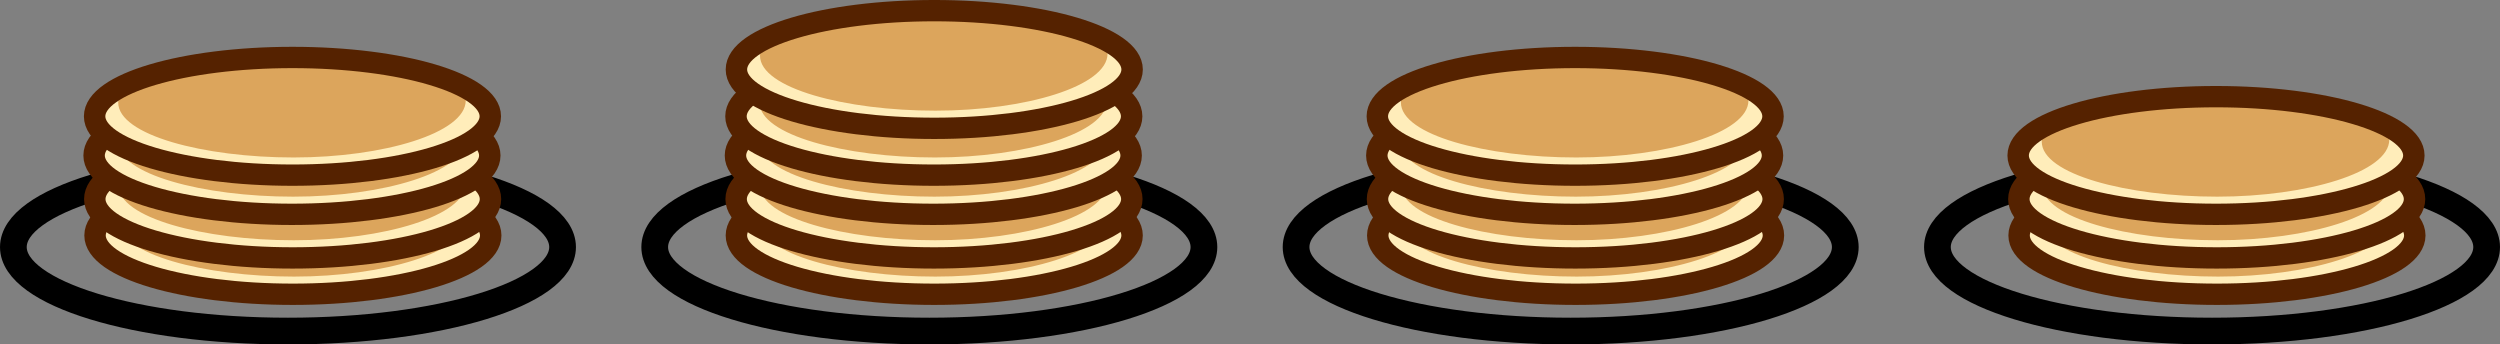 <?xml version="1.0" encoding="UTF-8" standalone="no"?>
<svg
   xmlns:dc="http://purl.org/dc/elements/1.1/"
   xmlns:cc="http://creativecommons.org/ns#"
   xmlns:rdf="http://www.w3.org/1999/02/22-rdf-syntax-ns#"
   xmlns:svg="http://www.w3.org/2000/svg"
   xmlns="http://www.w3.org/2000/svg"
   xmlns:sodipodi="http://sodipodi.sourceforge.net/DTD/sodipodi-0.dtd"
   xmlns:inkscape="http://www.inkscape.org/namespaces/inkscape"
   version="1.1"
   x="0"
   y="0"
   width="467.761"
   height="64.444"
   viewBox="0 0 467.761 64.444"
   id="svg81"
   sodipodi:docname="files1.svg"
   inkscape:version="1.0 (4035a4fb49, 2020-05-01)">
  <rect x="0" y="0" width="467.761" height="64.444" fill="#808080" stroke="none"/>
  <defs
     id="defs85" />
  <sodipodi:namedview
     showguides="false"
     inkscape:document-rotation="0"
     pagecolor="#ffffff"
     bordercolor="#666666"
     borderopacity="1"
     objecttolerance="10"
     gridtolerance="10"
     guidetolerance="10"
     inkscape:pageopacity="0"
     inkscape:pageshadow="2"
     inkscape:window-width="1920"
     inkscape:window-height="966"
     id="namedview83"
     showgrid="true"
     fit-margin-top="0"
     fit-margin-left="0"
     fit-margin-right="0"
     fit-margin-bottom="0"
     inkscape:zoom="1.1039447"
     inkscape:cx="58.843266"
     inkscape:cy="-60.111613"
     inkscape:window-x="0"
     inkscape:window-y="37"
     inkscape:window-maximized="1"
     inkscape:current-layer="svg81" />
  <g
     transform="translate(-40,-240)"
     id="g2084">
    <g
       id="g1995">
      <path
         style="stroke-width:5;stroke-miterlimit:4;stroke-dasharray:none"
         d="m 385.261,286.228 c 0,8.68 -23.004,15.716 -51.38,15.716 -28.377,0 -51.38,-7.036 -51.38,-15.716 0,-8.68 23.004,-15.716 51.38,-15.716 28.377,0 51.38,7.036 51.38,15.716 z"
         fill-opacity="0"
         stroke="#000000"
         stroke-width="9.127"
         stroke-linecap="round"
         stroke-linejoin="round"
         id="path4" />
      <g
         style="stroke-width:1.409"
         transform="matrix(0.712,0,0,0.708,97.138,148.323)"
         id="g1312">
        <path
           style="stroke-width:1.568"
           d="m 385.787,191.703 c 0,8.588 -23.278,15.55 -51.992,15.55 -28.714,0 -51.991,-6.962 -51.991,-15.55 0,-8.588 23.277,-15.55 51.991,-15.55 28.714,0 51.992,6.962 51.992,15.55 z"
           fill="#ffedba"
           id="path74284-6" />
        <path
           id="path73202-3"
           fill="#dca55c"
           d="m 333.796,176.153 c -15.469,0.002 -30.131,2.064 -40.004,5.626 -3.73,1.663 -5.788,4.416 -5.791,6.264 -0.016,8.608 22.45,14.54 46.099,14.54 23.649,0 45.23,-6.46 45.23,-15.068 0.081,-1.804 -2.067,-4.255 -5.2,-5.613 -9.865,-3.635 -24.681,-5.747 -40.334,-5.75 z"
           style="stroke-width:1.568" />
        <path
           style="stroke-width:5.634;stroke-miterlimit:4;stroke-dasharray:none"
           id="path73170-5"
           stroke-linejoin="round"
           stroke-linecap="round"
           stroke-width="12.465"
           stroke="#552200"
           fill-opacity="0"
           d="m 385.787,191.703 c 0,8.588 -23.278,15.55 -51.992,15.55 -28.714,0 -51.991,-6.962 -51.991,-15.55 0,-8.588 23.277,-15.55 51.991,-15.55 28.714,0 51.992,6.962 51.992,15.55 z" />
      </g>
      <g
         style="stroke-width:1.409"
         id="g1312-6"
         transform="matrix(0.712,0,0,0.708,97.09,141.524)">
        <path
           id="path74284-6-2"
           fill="#ffedba"
           d="m 385.787,191.703 c 0,8.588 -23.278,15.55 -51.992,15.55 -28.714,0 -51.991,-6.962 -51.991,-15.55 0,-8.588 23.277,-15.55 51.991,-15.55 28.714,0 51.992,6.962 51.992,15.55 z"
           style="stroke-width:1.568" />
        <path
           style="stroke-width:1.568"
           d="m 333.796,176.153 c -15.469,0.002 -30.131,2.064 -40.004,5.626 -3.73,1.663 -5.788,4.416 -5.791,6.264 -0.016,8.608 22.45,14.54 46.099,14.54 23.649,0 45.23,-6.46 45.23,-15.068 0.081,-1.804 -2.067,-4.255 -5.2,-5.613 -9.865,-3.635 -24.681,-5.747 -40.334,-5.75 z"
           fill="#dca55c"
           id="path73202-3-9" />
        <path
           d="m 385.787,191.703 c 0,8.588 -23.278,15.55 -51.992,15.55 -28.714,0 -51.991,-6.962 -51.991,-15.55 0,-8.588 23.277,-15.55 51.991,-15.55 28.714,0 51.992,6.962 51.992,15.55 z"
           fill-opacity="0"
           stroke="#552200"
           stroke-width="12.465"
           stroke-linecap="round"
           stroke-linejoin="round"
           id="path73170-5-1"
           style="stroke-width:5.634;stroke-miterlimit:4;stroke-dasharray:none" />
      </g>
      <g
         style="stroke-width:1.409"
         transform="matrix(0.712,0,0,0.708,96.962,133.367)"
         id="g1312-6-2">
        <path
           style="stroke-width:1.568"
           d="m 385.787,191.703 c 0,8.588 -23.278,15.55 -51.992,15.55 -28.714,0 -51.991,-6.962 -51.991,-15.55 0,-8.588 23.277,-15.55 51.991,-15.55 28.714,0 51.992,6.962 51.992,15.55 z"
           fill="#ffedba"
           id="path74284-6-2-7" />
        <path
           id="path73202-3-9-0"
           fill="#dca55c"
           d="m 333.796,176.153 c -15.469,0.002 -30.131,2.064 -40.004,5.626 -3.73,1.663 -5.788,4.416 -5.791,6.264 -0.016,8.608 22.45,14.54 46.099,14.54 23.649,0 45.23,-6.46 45.23,-15.068 0.081,-1.804 -2.067,-4.255 -5.2,-5.613 -9.865,-3.635 -24.681,-5.747 -40.334,-5.75 z"
           style="stroke-width:1.568" />
        <path
           style="stroke-width:5.634;stroke-miterlimit:4;stroke-dasharray:none"
           id="path73170-5-1-9"
           stroke-linejoin="round"
           stroke-linecap="round"
           stroke-width="12.465"
           stroke="#552200"
           fill-opacity="0"
           d="m 385.787,191.703 c 0,8.588 -23.278,15.55 -51.992,15.55 -28.714,0 -51.991,-6.962 -51.991,-15.55 0,-8.588 23.277,-15.55 51.991,-15.55 28.714,0 51.992,6.962 51.992,15.55 z" />
      </g>
      <g
         style="stroke-width:1.409"
         id="g1312-6-2-3"
         transform="matrix(0.712,0,0,0.708,97.059,126.036)">
        <path
           id="path74284-6-2-7-6"
           fill="#ffedba"
           d="m 385.787,191.703 c 0,8.588 -23.278,15.55 -51.992,15.55 -28.714,0 -51.991,-6.962 -51.991,-15.55 0,-8.588 23.277,-15.55 51.991,-15.55 28.714,0 51.992,6.962 51.992,15.55 z"
           style="stroke-width:1.568" />
        <path
           style="stroke-width:1.568"
           d="m 333.796,176.153 c -15.469,0.002 -30.131,2.064 -40.004,5.626 -3.73,1.663 -5.788,4.416 -5.791,6.264 -0.016,8.608 22.45,14.54 46.099,14.54 23.649,0 45.23,-6.46 45.23,-15.068 0.081,-1.804 -2.067,-4.255 -5.2,-5.613 -9.865,-3.635 -24.681,-5.747 -40.334,-5.75 z"
           fill="#dca55c"
           id="path73202-3-9-0-0" />
        <path
           d="m 385.787,191.703 c 0,8.588 -23.278,15.55 -51.992,15.55 -28.714,0 -51.991,-6.962 -51.991,-15.55 0,-8.588 23.277,-15.55 51.991,-15.55 28.714,0 51.992,6.962 51.992,15.55 z"
           fill-opacity="0"
           stroke="#552200"
           stroke-width="12.465"
           stroke-linecap="round"
           stroke-linejoin="round"
           id="path73170-5-1-9-6"
           style="stroke-width:5.634;stroke-miterlimit:4;stroke-dasharray:none" />
      </g>
    </g>
    <g
       id="g2010">
      <path
         id="path4-3"
         stroke-linejoin="round"
         stroke-linecap="round"
         stroke-width="9.127"
         stroke="#000000"
         fill-opacity="0"
         d="m 505.261,286.228 c 0,8.68 -23.004,15.716 -51.38,15.716 -28.377,0 -51.38,-7.036 -51.38,-15.716 0,-8.68 23.004,-15.716 51.38,-15.716 28.377,0 51.38,7.036 51.38,15.716 z"
         style="stroke-width:5;stroke-miterlimit:4;stroke-dasharray:none" />
      <g
         id="g1312-61"
         transform="matrix(0.712,0,0,0.708,217.138,148.323)"
         style="stroke-width:1.409">
        <path
           id="path74284-6-0"
           fill="#ffedba"
           d="m 385.787,191.703 c 0,8.588 -23.278,15.55 -51.992,15.55 -28.714,0 -51.991,-6.962 -51.991,-15.55 0,-8.588 23.277,-15.55 51.991,-15.55 28.714,0 51.992,6.962 51.992,15.55 z"
           style="stroke-width:1.568" />
        <path
           style="stroke-width:1.568"
           d="m 333.796,176.153 c -15.469,0.002 -30.131,2.064 -40.004,5.626 -3.73,1.663 -5.788,4.416 -5.791,6.264 -0.016,8.608 22.45,14.54 46.099,14.54 23.649,0 45.23,-6.46 45.23,-15.068 0.081,-1.804 -2.067,-4.255 -5.2,-5.613 -9.865,-3.635 -24.681,-5.747 -40.334,-5.75 z"
           fill="#dca55c"
           id="path73202-3-6" />
        <path
           d="m 385.787,191.703 c 0,8.588 -23.278,15.55 -51.992,15.55 -28.714,0 -51.991,-6.962 -51.991,-15.55 0,-8.588 23.277,-15.55 51.991,-15.55 28.714,0 51.992,6.962 51.992,15.55 z"
           fill-opacity="0"
           stroke="#552200"
           stroke-width="12.465"
           stroke-linecap="round"
           stroke-linejoin="round"
           id="path73170-5-3"
           style="stroke-width:5.634;stroke-miterlimit:4;stroke-dasharray:none" />
      </g>
      <g
         transform="matrix(0.712,0,0,0.708,217.09,141.524)"
         id="g1312-6-20"
         style="stroke-width:1.409">
        <path
           style="stroke-width:1.568"
           d="m 385.787,191.703 c 0,8.588 -23.278,15.55 -51.992,15.55 -28.714,0 -51.991,-6.962 -51.991,-15.55 0,-8.588 23.277,-15.55 51.991,-15.55 28.714,0 51.992,6.962 51.992,15.55 z"
           fill="#ffedba"
           id="path74284-6-2-6" />
        <path
           id="path73202-3-9-1"
           fill="#dca55c"
           d="m 333.796,176.153 c -15.469,0.002 -30.131,2.064 -40.004,5.626 -3.73,1.663 -5.788,4.416 -5.791,6.264 -0.016,8.608 22.45,14.54 46.099,14.54 23.649,0 45.23,-6.46 45.23,-15.068 0.081,-1.804 -2.067,-4.255 -5.2,-5.613 -9.865,-3.635 -24.681,-5.747 -40.334,-5.75 z"
           style="stroke-width:1.568" />
        <path
           style="stroke-width:5.634;stroke-miterlimit:4;stroke-dasharray:none"
           id="path73170-5-1-5"
           stroke-linejoin="round"
           stroke-linecap="round"
           stroke-width="12.465"
           stroke="#552200"
           fill-opacity="0"
           d="m 385.787,191.703 c 0,8.588 -23.278,15.55 -51.992,15.55 -28.714,0 -51.991,-6.962 -51.991,-15.55 0,-8.588 23.277,-15.55 51.991,-15.55 28.714,0 51.992,6.962 51.992,15.55 z" />
      </g>
      <g
         id="g1312-6-2-5"
         transform="matrix(0.712,0,0,0.708,216.962,133.367)"
         style="stroke-width:1.409">
        <path
           id="path74284-6-2-7-4"
           fill="#ffedba"
           d="m 385.787,191.703 c 0,8.588 -23.278,15.55 -51.992,15.55 -28.714,0 -51.991,-6.962 -51.991,-15.55 0,-8.588 23.277,-15.55 51.991,-15.55 28.714,0 51.992,6.962 51.992,15.55 z"
           style="stroke-width:1.568" />
        <path
           style="stroke-width:1.568"
           d="m 333.796,176.153 c -15.469,0.002 -30.131,2.064 -40.004,5.626 -3.73,1.663 -5.788,4.416 -5.791,6.264 -0.016,8.608 22.45,14.54 46.099,14.54 23.649,0 45.23,-6.46 45.23,-15.068 0.081,-1.804 -2.067,-4.255 -5.2,-5.613 -9.865,-3.635 -24.681,-5.747 -40.334,-5.75 z"
           fill="#dca55c"
           id="path73202-3-9-0-7" />
        <path
           d="m 385.787,191.703 c 0,8.588 -23.278,15.55 -51.992,15.55 -28.714,0 -51.991,-6.962 -51.991,-15.55 0,-8.588 23.277,-15.55 51.991,-15.55 28.714,0 51.992,6.962 51.992,15.55 z"
           fill-opacity="0"
           stroke="#552200"
           stroke-width="12.465"
           stroke-linecap="round"
           stroke-linejoin="round"
           id="path73170-5-1-9-65"
           style="stroke-width:5.634;stroke-miterlimit:4;stroke-dasharray:none" />
      </g>
    </g>
    <g
       id="g1614-4"
       transform="translate(-135.296,0.734)">
      <path
         id="path4-7"
         stroke-linejoin="round"
         stroke-linecap="round"
         stroke-width="9.127"
         stroke="#000000"
         fill-opacity="0"
         d="m 400.557,285.494 c 0,8.68 -23.004,15.716 -51.38,15.716 -28.377,0 -51.38,-7.036 -51.38,-15.716 0,-8.68 23.004,-15.716 51.38,-15.716 28.377,0 51.38,7.036 51.38,15.716 z"
         style="stroke-width:5;stroke-miterlimit:4;stroke-dasharray:none" />
      <g
         id="g1312-4"
         transform="matrix(0.712,0,0,0.708,112.434,147.589)"
         style="stroke-width:1.409">
        <path
           id="path74284-6-4"
           fill="#ffedba"
           d="m 385.787,191.703 c 0,8.588 -23.278,15.55 -51.992,15.55 -28.714,0 -51.991,-6.962 -51.991,-15.55 0,-8.588 23.277,-15.55 51.991,-15.55 28.714,0 51.992,6.962 51.992,15.55 z"
           style="stroke-width:1.568" />
        <path
           style="stroke-width:1.568"
           d="m 333.796,176.153 c -15.469,0.002 -30.131,2.064 -40.004,5.626 -3.73,1.663 -5.788,4.416 -5.791,6.264 -0.016,8.608 22.45,14.54 46.099,14.54 23.649,0 45.23,-6.46 45.23,-15.068 0.081,-1.804 -2.067,-4.255 -5.2,-5.613 -9.865,-3.635 -24.681,-5.747 -40.334,-5.75 z"
           fill="#dca55c"
           id="path73202-3-3" />
        <path
           d="m 385.787,191.703 c 0,8.588 -23.278,15.55 -51.992,15.55 -28.714,0 -51.991,-6.962 -51.991,-15.55 0,-8.588 23.277,-15.55 51.991,-15.55 28.714,0 51.992,6.962 51.992,15.55 z"
           fill-opacity="0"
           stroke="#552200"
           stroke-width="12.465"
           stroke-linecap="round"
           stroke-linejoin="round"
           id="path73170-5-0"
           style="stroke-width:5.634;stroke-miterlimit:4;stroke-dasharray:none" />
      </g>
      <g
         transform="matrix(0.712,0,0,0.708,112.386,140.79)"
         id="g1312-6-7"
         style="stroke-width:1.409">
        <path
           style="stroke-width:1.568"
           d="m 385.787,191.703 c 0,8.588 -23.278,15.55 -51.992,15.55 -28.714,0 -51.991,-6.962 -51.991,-15.55 0,-8.588 23.277,-15.55 51.991,-15.55 28.714,0 51.992,6.962 51.992,15.55 z"
           fill="#ffedba"
           id="path74284-6-2-8" />
        <path
           id="path73202-3-9-6"
           fill="#dca55c"
           d="m 333.796,176.153 c -15.469,0.002 -30.131,2.064 -40.004,5.626 -3.73,1.663 -5.788,4.416 -5.791,6.264 -0.016,8.608 22.45,14.54 46.099,14.54 23.649,0 45.23,-6.46 45.23,-15.068 0.081,-1.804 -2.067,-4.255 -5.2,-5.613 -9.865,-3.635 -24.681,-5.747 -40.334,-5.75 z"
           style="stroke-width:1.568" />
        <path
           style="stroke-width:5.634;stroke-miterlimit:4;stroke-dasharray:none"
           id="path73170-5-1-8"
           stroke-linejoin="round"
           stroke-linecap="round"
           stroke-width="12.465"
           stroke="#552200"
           fill-opacity="0"
           d="m 385.787,191.703 c 0,8.588 -23.278,15.55 -51.992,15.55 -28.714,0 -51.991,-6.962 -51.991,-15.55 0,-8.588 23.277,-15.55 51.991,-15.55 28.714,0 51.992,6.962 51.992,15.55 z" />
      </g>
      <g
         id="g1312-6-2-8"
         transform="matrix(0.712,0,0,0.708,112.258,132.633)"
         style="stroke-width:1.409">
        <path
           id="path74284-6-2-7-43"
           fill="#ffedba"
           d="m 385.787,191.703 c 0,8.588 -23.278,15.55 -51.992,15.55 -28.714,0 -51.991,-6.962 -51.991,-15.55 0,-8.588 23.277,-15.55 51.991,-15.55 28.714,0 51.992,6.962 51.992,15.55 z"
           style="stroke-width:1.568" />
        <path
           style="stroke-width:1.568"
           d="m 333.796,176.153 c -15.469,0.002 -30.131,2.064 -40.004,5.626 -3.73,1.663 -5.788,4.416 -5.791,6.264 -0.016,8.608 22.45,14.54 46.099,14.54 23.649,0 45.23,-6.46 45.23,-15.068 0.081,-1.804 -2.067,-4.255 -5.2,-5.613 -9.865,-3.635 -24.681,-5.747 -40.334,-5.75 z"
           fill="#dca55c"
           id="path73202-3-9-0-1" />
        <path
           d="m 385.787,191.703 c 0,8.588 -23.278,15.55 -51.992,15.55 -28.714,0 -51.991,-6.962 -51.991,-15.55 0,-8.588 23.277,-15.55 51.991,-15.55 28.714,0 51.992,6.962 51.992,15.55 z"
           fill-opacity="0"
           stroke="#552200"
           stroke-width="12.465"
           stroke-linecap="round"
           stroke-linejoin="round"
           id="path73170-5-1-9-4"
           style="stroke-width:5.634;stroke-miterlimit:4;stroke-dasharray:none" />
      </g>
      <g
         transform="matrix(0.712,0,0,0.708,112.355,125.302)"
         id="g1312-6-2-3-9"
         style="stroke-width:1.409">
        <path
           style="stroke-width:1.568"
           d="m 385.787,191.703 c 0,8.588 -23.278,15.55 -51.992,15.55 -28.714,0 -51.991,-6.962 -51.991,-15.55 0,-8.588 23.277,-15.55 51.991,-15.55 28.714,0 51.992,6.962 51.992,15.55 z"
           fill="#ffedba"
           id="path74284-6-2-7-6-2" />
        <path
           id="path73202-3-9-0-0-0"
           fill="#dca55c"
           d="m 333.796,176.153 c -15.469,0.002 -30.131,2.064 -40.004,5.626 -3.73,1.663 -5.788,4.416 -5.791,6.264 -0.016,8.608 22.45,14.54 46.099,14.54 23.649,0 45.23,-6.46 45.23,-15.068 0.081,-1.804 -2.067,-4.255 -5.2,-5.613 -9.865,-3.635 -24.681,-5.747 -40.334,-5.75 z"
           style="stroke-width:1.568" />
        <path
           style="stroke-width:5.634;stroke-miterlimit:4;stroke-dasharray:none"
           id="path73170-5-1-9-6-6"
           stroke-linejoin="round"
           stroke-linecap="round"
           stroke-width="12.465"
           stroke="#552200"
           fill-opacity="0"
           d="m 385.787,191.703 c 0,8.588 -23.278,15.55 -51.992,15.55 -28.714,0 -51.991,-6.962 -51.991,-15.55 0,-8.588 23.277,-15.55 51.991,-15.55 28.714,0 51.992,6.962 51.992,15.55 z" />
      </g>
      <g
         id="g1312-6-2-3-2-8"
         transform="matrix(0.712,0,0,0.708,112.439,116.542)"
         style="stroke-width:1.409">
        <path
           id="path74284-6-2-7-6-6-9"
           fill="#ffedba"
           d="m 385.787,191.703 c 0,8.588 -23.278,15.55 -51.992,15.55 -28.714,0 -51.991,-6.962 -51.991,-15.55 0,-8.588 23.277,-15.55 51.991,-15.55 28.714,0 51.992,6.962 51.992,15.55 z"
           style="stroke-width:1.568" />
        <path
           style="stroke-width:1.568"
           d="m 333.796,176.153 c -15.469,0.002 -30.131,2.064 -40.004,5.626 -3.73,1.663 -5.788,4.416 -5.791,6.264 -0.016,8.608 22.45,14.54 46.099,14.54 23.649,0 45.23,-6.46 45.23,-15.068 0.081,-1.804 -2.067,-4.255 -5.2,-5.613 -9.865,-3.635 -24.681,-5.747 -40.334,-5.75 z"
           fill="#dca55c"
           id="path73202-3-9-0-0-1-26" />
        <path
           d="m 385.787,191.703 c 0,8.588 -23.278,15.55 -51.992,15.55 -28.714,0 -51.991,-6.962 -51.991,-15.55 0,-8.588 23.277,-15.55 51.991,-15.55 28.714,0 51.992,6.962 51.992,15.55 z"
           fill-opacity="0"
           stroke="#552200"
           stroke-width="12.465"
           stroke-linecap="round"
           stroke-linejoin="round"
           id="path73170-5-1-9-6-8-6"
           style="stroke-width:5.634;stroke-miterlimit:4;stroke-dasharray:none" />
      </g>
    </g>
    <g
       id="g1976">
      <path
         id="path4-5"
         stroke-linejoin="round"
         stroke-linecap="round"
         stroke-width="9.127"
         stroke="#000000"
         fill-opacity="0"
         d="m 145.261,286.228 c 0,8.68 -23.004,15.716 -51.38,15.716 -28.377,0 -51.38,-7.036 -51.38,-15.716 0,-8.68 23.004,-15.716 51.38,-15.716 28.377,0 51.38,7.036 51.38,15.716 z"
         style="stroke-width:5;stroke-miterlimit:4;stroke-dasharray:none" />
      <g
         id="g1312-0"
         transform="matrix(0.712,0,0,0.708,-142.862,148.323)"
         style="stroke-width:1.409">
        <path
           id="path74284-6-48"
           fill="#ffedba"
           d="m 385.787,191.703 c 0,8.588 -23.278,15.55 -51.992,15.55 -28.714,0 -51.991,-6.962 -51.991,-15.55 0,-8.588 23.277,-15.55 51.991,-15.55 28.714,0 51.992,6.962 51.992,15.55 z"
           style="stroke-width:1.568" />
        <path
           style="stroke-width:1.568"
           d="m 333.796,176.153 c -15.469,0.002 -30.131,2.064 -40.004,5.626 -3.73,1.663 -5.788,4.416 -5.791,6.264 -0.016,8.608 22.45,14.54 46.099,14.54 23.649,0 45.23,-6.46 45.23,-15.068 0.081,-1.804 -2.067,-4.255 -5.2,-5.613 -9.865,-3.635 -24.681,-5.747 -40.334,-5.75 z"
           fill="#dca55c"
           id="path73202-3-7" />
        <path
           d="m 385.787,191.703 c 0,8.588 -23.278,15.55 -51.992,15.55 -28.714,0 -51.991,-6.962 -51.991,-15.55 0,-8.588 23.277,-15.55 51.991,-15.55 28.714,0 51.992,6.962 51.992,15.55 z"
           fill-opacity="0"
           stroke="#552200"
           stroke-width="12.465"
           stroke-linecap="round"
           stroke-linejoin="round"
           id="path73170-5-17"
           style="stroke-width:5.634;stroke-miterlimit:4;stroke-dasharray:none" />
      </g>
      <g
         transform="matrix(0.712,0,0,0.708,-142.91,141.524)"
         id="g1312-6-27"
         style="stroke-width:1.409">
        <path
           style="stroke-width:1.568"
           d="m 385.787,191.703 c 0,8.588 -23.278,15.55 -51.992,15.55 -28.714,0 -51.991,-6.962 -51.991,-15.55 0,-8.588 23.277,-15.55 51.991,-15.55 28.714,0 51.992,6.962 51.992,15.55 z"
           fill="#ffedba"
           id="path74284-6-2-2" />
        <path
           id="path73202-3-9-2"
           fill="#dca55c"
           d="m 333.796,176.153 c -15.469,0.002 -30.131,2.064 -40.004,5.626 -3.73,1.663 -5.788,4.416 -5.791,6.264 -0.016,8.608 22.45,14.54 46.099,14.54 23.649,0 45.23,-6.46 45.23,-15.068 0.081,-1.804 -2.067,-4.255 -5.2,-5.613 -9.865,-3.635 -24.681,-5.747 -40.334,-5.75 z"
           style="stroke-width:1.568" />
        <path
           style="stroke-width:5.634;stroke-miterlimit:4;stroke-dasharray:none"
           id="path73170-5-1-6"
           stroke-linejoin="round"
           stroke-linecap="round"
           stroke-width="12.465"
           stroke="#552200"
           fill-opacity="0"
           d="m 385.787,191.703 c 0,8.588 -23.278,15.55 -51.992,15.55 -28.714,0 -51.991,-6.962 -51.991,-15.55 0,-8.588 23.277,-15.55 51.991,-15.55 28.714,0 51.992,6.962 51.992,15.55 z" />
      </g>
      <g
         id="g1312-6-2-1"
         transform="matrix(0.712,0,0,0.708,-143.038,133.367)"
         style="stroke-width:1.409">
        <path
           id="path74284-6-2-7-0"
           fill="#ffedba"
           d="m 385.787,191.703 c 0,8.588 -23.278,15.55 -51.992,15.55 -28.714,0 -51.991,-6.962 -51.991,-15.55 0,-8.588 23.277,-15.55 51.991,-15.55 28.714,0 51.992,6.962 51.992,15.55 z"
           style="stroke-width:1.568" />
        <path
           style="stroke-width:1.568"
           d="m 333.796,176.153 c -15.469,0.002 -30.131,2.064 -40.004,5.626 -3.73,1.663 -5.788,4.416 -5.791,6.264 -0.016,8.608 22.45,14.54 46.099,14.54 23.649,0 45.23,-6.46 45.23,-15.068 0.081,-1.804 -2.067,-4.255 -5.2,-5.613 -9.865,-3.635 -24.681,-5.747 -40.334,-5.75 z"
           fill="#dca55c"
           id="path73202-3-9-0-6" />
        <path
           d="m 385.787,191.703 c 0,8.588 -23.278,15.55 -51.992,15.55 -28.714,0 -51.991,-6.962 -51.991,-15.55 0,-8.588 23.277,-15.55 51.991,-15.55 28.714,0 51.992,6.962 51.992,15.55 z"
           fill-opacity="0"
           stroke="#552200"
           stroke-width="12.465"
           stroke-linecap="round"
           stroke-linejoin="round"
           id="path73170-5-1-9-1"
           style="stroke-width:5.634;stroke-miterlimit:4;stroke-dasharray:none" />
      </g>
      <g
         transform="matrix(0.712,0,0,0.708,-142.941,126.036)"
         id="g1312-6-2-3-5"
         style="stroke-width:1.409">
        <path
           style="stroke-width:1.568"
           d="m 385.787,191.703 c 0,8.588 -23.278,15.55 -51.992,15.55 -28.714,0 -51.991,-6.962 -51.991,-15.55 0,-8.588 23.277,-15.55 51.991,-15.55 28.714,0 51.992,6.962 51.992,15.55 z"
           fill="#ffedba"
           id="path74284-6-2-7-6-94" />
        <path
           id="path73202-3-9-0-0-9"
           fill="#dca55c"
           d="m 333.796,176.153 c -15.469,0.002 -30.131,2.064 -40.004,5.626 -3.73,1.663 -5.788,4.416 -5.791,6.264 -0.016,8.608 22.45,14.54 46.099,14.54 23.649,0 45.23,-6.46 45.23,-15.068 0.081,-1.804 -2.067,-4.255 -5.2,-5.613 -9.865,-3.635 -24.681,-5.747 -40.334,-5.75 z"
           style="stroke-width:1.568" />
        <path
           style="stroke-width:5.634;stroke-miterlimit:4;stroke-dasharray:none"
           id="path73170-5-1-9-6-0"
           stroke-linejoin="round"
           stroke-linecap="round"
           stroke-width="12.465"
           stroke="#552200"
           fill-opacity="0"
           d="m 385.787,191.703 c 0,8.588 -23.278,15.55 -51.992,15.55 -28.714,0 -51.991,-6.962 -51.991,-15.55 0,-8.588 23.277,-15.55 51.991,-15.55 28.714,0 51.992,6.962 51.992,15.55 z" />
      </g>
    </g>
  </g>
</svg>
